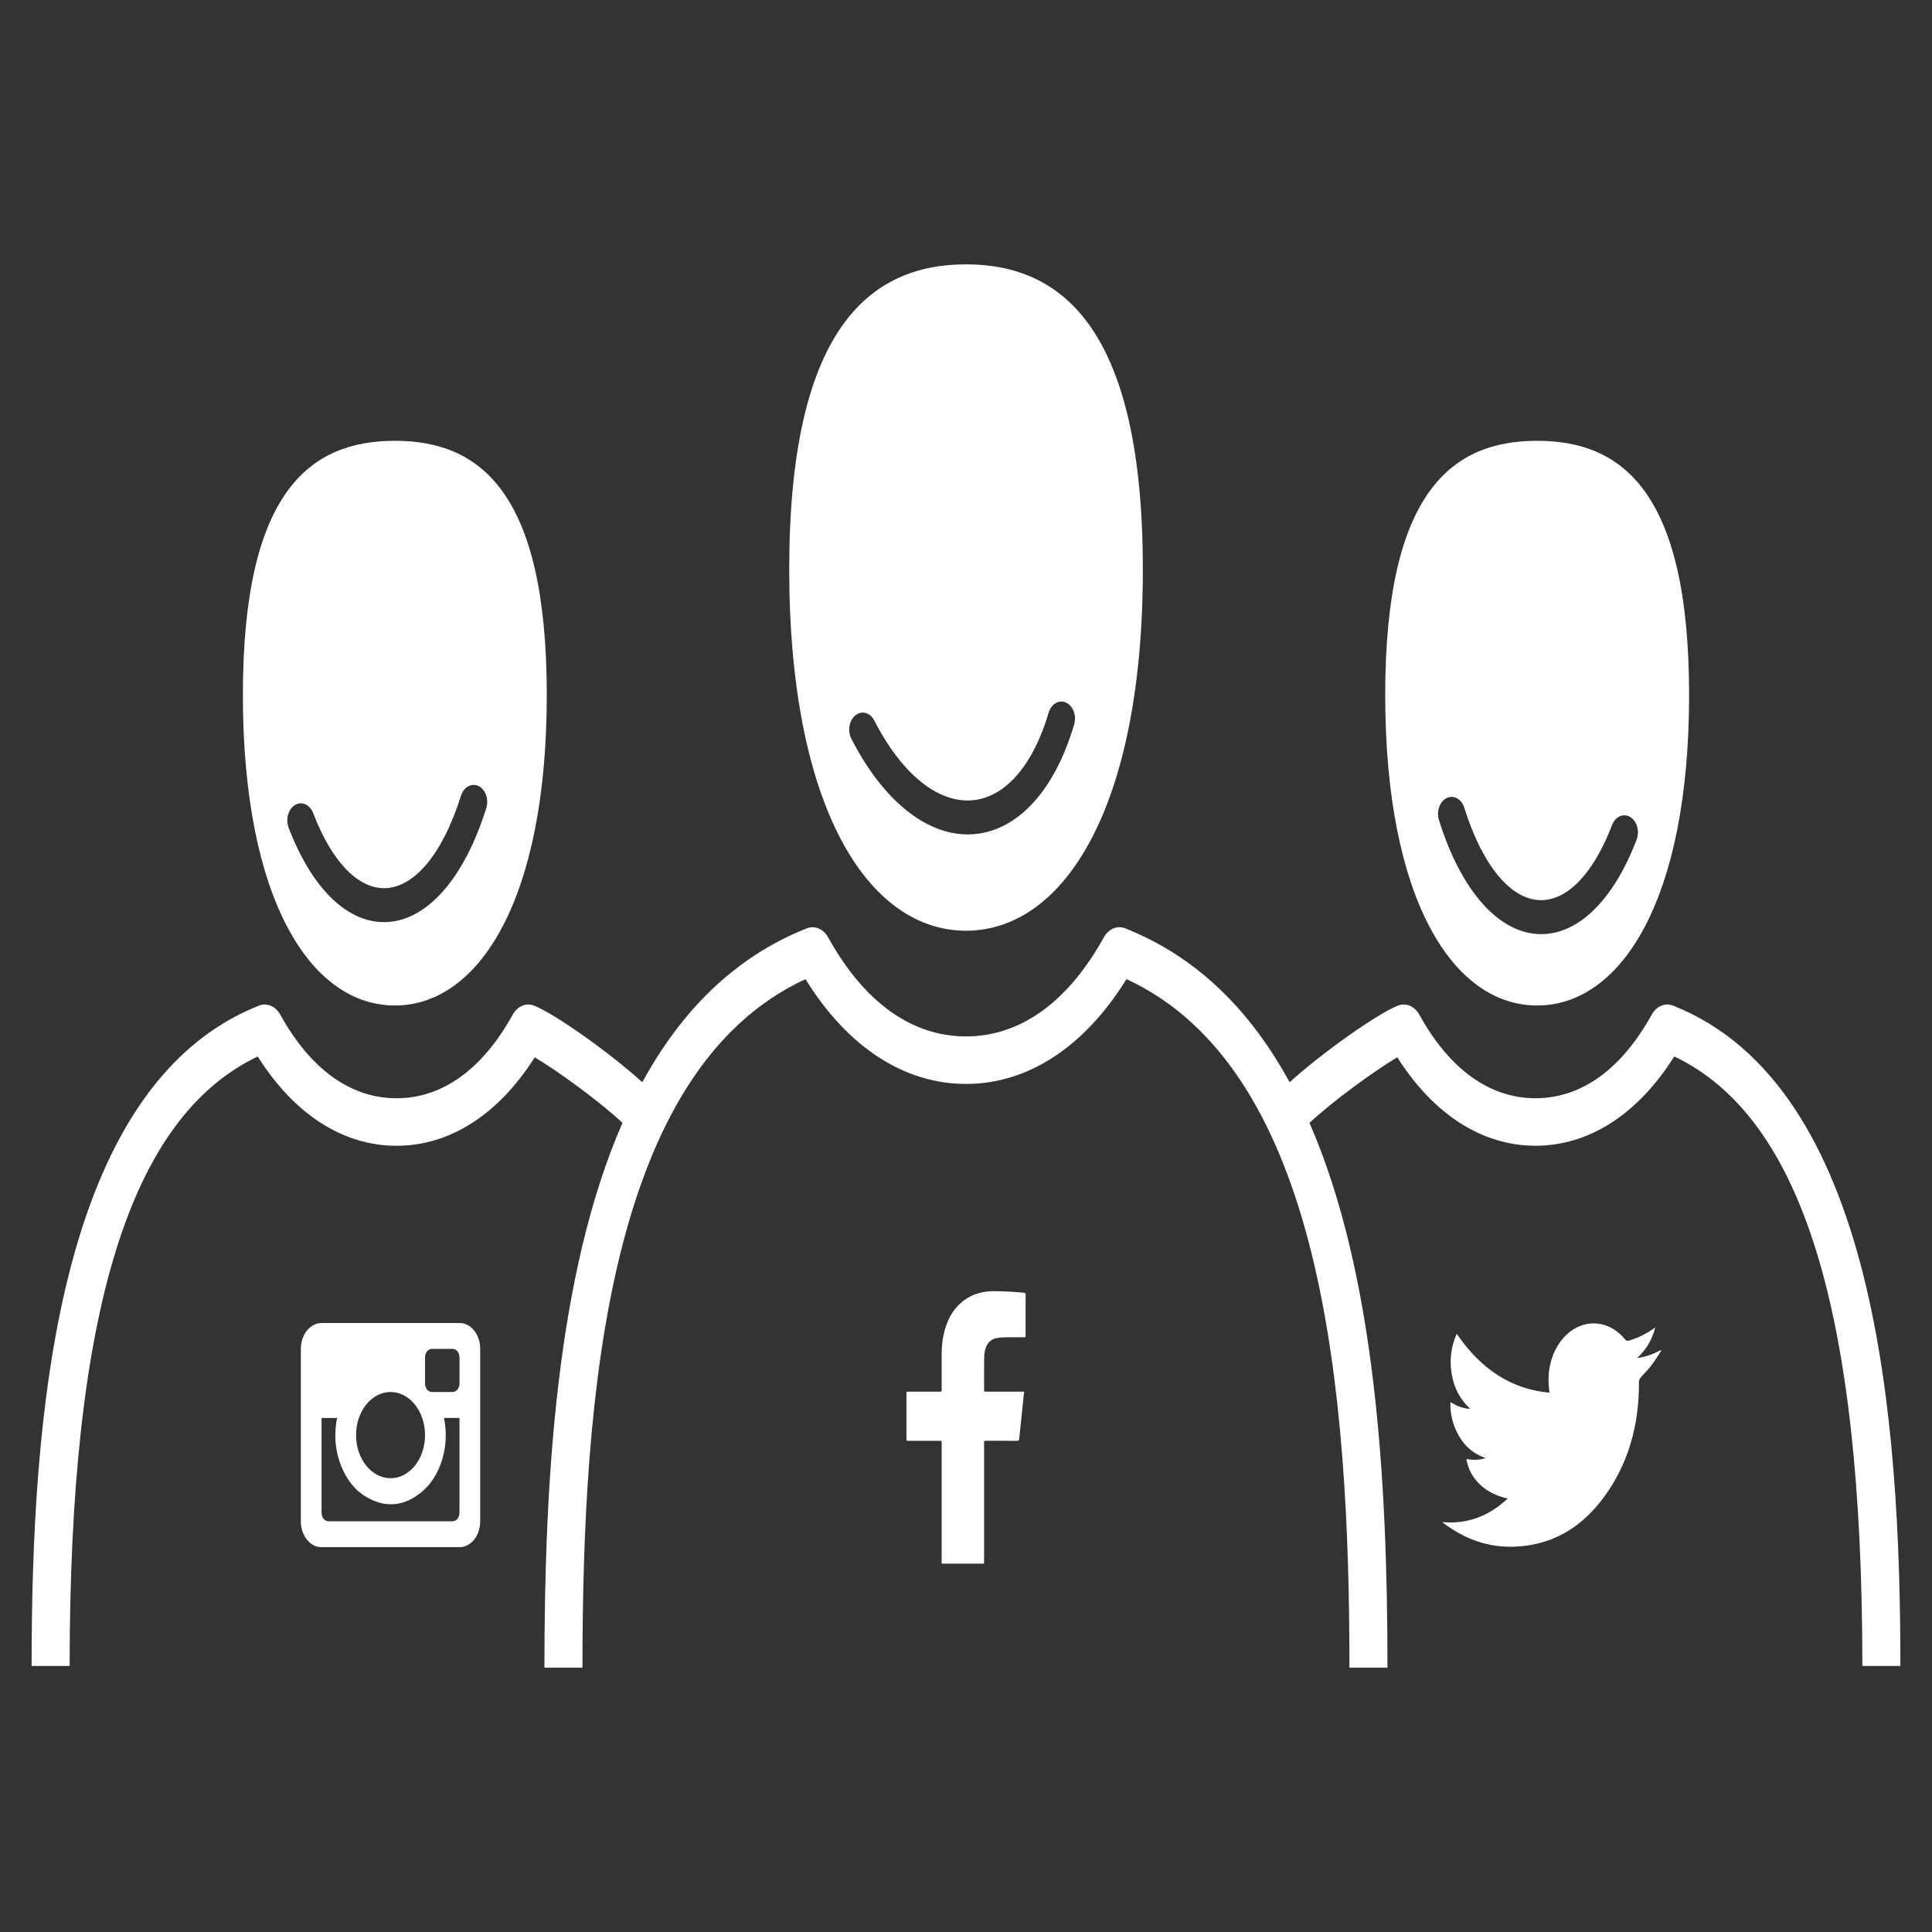 <svg xmlns="http://www.w3.org/2000/svg" width="512" height="512"><rect width="100%" height="100%" fill="#333333" stroke="none"/><g fill="#fff"><path d="M443.374 266.495c-2.108-.835-4.412.145-5.668 2.42-8.008 14.475-18.656 22.13-30.792 22.13-12.124 0-22.768-7.655-30.776-22.13-1.252-2.27-3.56-3.25-5.652-2.425-5.532 2.17-20.192 12.56-28.72 20.32-10.176-18.655-24.228-33.12-43.588-40.795-2.108-.835-4.408.14-5.668 2.42-9.504 17.155-22.128 26.225-36.5 26.225-14.408 0-27.036-9.065-36.528-26.22-1.252-2.275-3.56-3.255-5.668-2.42-19.364 7.675-33.416 22.135-43.592 40.785-8.528-7.76-23.172-18.14-28.708-20.31-2.088-.82-4.396.155-5.652 2.425-8.008 14.475-18.652 22.13-30.78 22.13-12.132 0-22.78-7.655-30.792-22.13-1.26-2.28-3.556-3.25-5.668-2.42-54 21.405-60.244 110.125-60.244 175h10.08c0-93.76 15.864-145.295 49.84-161.52 9.644 15.305 22.584 23.665 36.784 23.665 14.132 0 27.008-8.28 36.632-23.445 6.14 3.645 17.244 11.735 23.248 17.37-17.56 40.18-20.68 95.175-20.68 144.375h10.08c0-72.555 6.808-158.31 59.1-182.46 11.108 17.95 26.088 27.77 42.548 27.77 16.424 0 31.4-9.82 42.52-27.775 52.272 24.15 59.084 109.905 59.084 182.46h10.08c0-49.2-3.12-104.185-20.668-144.365 6.008-5.635 17.12-13.735 23.264-17.385 9.624 15.165 22.496 23.445 36.628 23.445 14.208 0 27.144-8.36 36.784-23.665 33.976 16.225 49.84 67.76 49.84 161.52h10.08c-.004-64.865-6.248-153.59-60.248-174.995zM104.65 116.82c-22.252 0-40.284 13.08-40.284 67.365 0 54.32 18.032 82.28 40.284 82.28 22.212 0 40.252-27.96 40.252-82.28 0-54.285-18.044-67.365-40.252-67.365zm24.22 97.32c-5.908 18.935-16.032 30.235-27.088 30.235-9.992 0-19.212-9.125-25.296-25.04-.856-2.245-.096-4.93 1.7-6 1.792-1.075 3.94-.12 4.8 2.12 4.836 12.66 11.688 19.92 18.796 19.92 7.976 0 15.592-9.16 20.38-24.5.728-2.32 2.828-3.45 4.664-2.56 1.848.9 2.768 3.51 2.044 5.825zm278.476-97.32c-22.216 0-40.252 13.08-40.252 67.365 0 54.32 18.04 82.28 40.252 82.28 22.252 0 40.284-27.96 40.284-82.28.004-54.285-18.028-67.365-40.284-67.365zm26.372 105.695c-6.084 15.915-15.304 25.04-25.296 25.04-11.064 0-21.188-11.305-27.084-30.235-.72-2.315.196-4.925 2.052-5.83 1.856-.895 3.936.245 4.66 2.56 4.776 15.34 12.392 24.5 20.372 24.5 7.108 0 13.96-7.26 18.796-19.92.864-2.24 3.012-3.195 4.8-2.12 1.8 1.075 2.556 3.76 1.7 6.005zM256.006 70.055c-25.892 0-46.852 17.66-46.852 80.82 0 63.255 20.96 95.775 46.852 95.775 25.868 0 46.86-32.52 46.86-95.775 0-63.155-20.992-80.82-46.86-80.82zm28.656 121.915c-4.908 16.725-14.088 27.27-25.196 28.935-1.004.15-2.012.225-3.02.225-11.256 0-22.588-9.24-30.824-25.355-1.072-2.095-.58-4.88 1.096-6.215 1.676-1.34 3.904-.73 4.972 1.37 7.444 14.58 17.492 22.465 26.916 21.04 8.32-1.25 15.352-9.665 19.292-23.1.684-2.33 2.752-3.53 4.616-2.675 1.872.855 2.828 3.44 2.148 5.775zm-35.108 222.415v-32.01c0-.55 0-.55-.472-.55h-8.348c-.52 0-.52 0-.52-.615v-11.79c0-.62 0-.62.504-.62 2.812 0 5.616-.01 8.428.01.32 0 .42-.105.412-.51-.012-3.125.012-6.235-.004-9.355-.012-1.77.136-3.51.508-5.22.816-3.805 2.484-6.89 5.284-9.015 2.6-1.985 5.5-2.585 8.52-2.535 1.392.015 2.78.085 4.168.155 1.108.065 2.228.175 3.344.265.284.03.42.135.42.545l-.004 10.775c0 .37-.072.49-.404.49-1.552-.03-3.108-.035-4.668-.005-.804.01-1.624.045-2.416.175-1.28.205-2.356.87-2.964 2.345-.38.93-.524 1.925-.524 2.945-.032 2.79-.024 5.58-.024 8.365 0 .565 0 .575.472.575h9.6c.168 0 .328-.015.536 0l-1.296 12.46c-.048.485-.204.56-.552.56-2.76-.01-5.524-.005-8.284-.005-.476 0-.476 0-.476.55v32.01h-11.24z"/><path fill-rule="evenodd" d="M127.258 380.34v22.74c0 3.425-1.832 6.2-4.528 6.84-.28.07-.58.095-.864.095-12.248.005-24.48.005-36.732 0-2.908 0-5.352-3.025-5.404-6.665v-45.83c0-2.905 1.404-5.455 3.56-6.46.6-.295 1.228-.445 1.88-.445 12.216 0 24.428-.005 36.648 0 2.996 0 5.436 3.07 5.436 6.82.004 7.64.004 15.27.004 22.905zm-9.596-4.575c1.672 8.22-1.352 15.655-5.572 19.325-4.936 4.28-10.148 4.7-15.508 1.31-2.5-1.57-4.416-3.995-5.792-7.025-1.924-4.28-2.392-8.83-1.456-13.6h-4.12v24.97c0 1.46.772 2.415 1.94 2.415h32.684c1.172 0 1.932-.955 1.932-2.405v-24.99h-4.108zm-5.024 4.575c0-6.33-4.076-11.435-9.12-11.445-5.048-.005-9.144 5.085-9.156 11.395-.012 6.325 4.08 11.44 9.14 11.455 5.044 0 9.136-5.1 9.136-11.405zm9.136-17.145v-3.375c0-1.36-.776-2.35-1.872-2.35-1.8-.01-3.588-.01-5.384 0-1.096 0-1.884.99-1.884 2.345v6.735c0 1.345.792 2.34 1.864 2.345 1.804.005 3.6.005 5.412 0 1.076-.005 1.864-.985 1.864-2.34.012-1.115 0-2.24 0-3.36zm260.428 40.165c6.408.605 12.156-1.375 17.36-6.235-5.984-1.295-10.084-5.21-10.952-10.445 1.656.225 3.304.35 5.116-.295-3.304-1.075-5.764-3.23-7.516-6.605-1.304-2.515-1.956-5.505-1.824-8.2 1.604.975 3.248 1.7 5.224 1.78-2.584-2.415-4.248-5.395-4.884-9.175-.632-3.73-.212-7.28 1.328-10.725 6.468 9.5 14.592 14.725 24.568 15.62-.056-.56-.1-1.045-.152-1.53-.648-6.285 1.976-12.43 6.5-15.26 4.56-2.84 10.048-1.795 13.668 2.63.34.415.644.475 1.072.34 2.396-.705 4.66-1.805 6.956-3.47-.916 3.5-2.564 6.05-4.796 8.085 2.184-.225 4.224-1.03 6.22-2.065.048.065.092.125.148.185-.908 1.35-1.764 2.755-2.744 4.025-.844 1.105-1.836 2.02-2.724 3.065-.224.265-.432.715-.428 1.08.088 11.77-2.98 22.075-9.372 30.71-6.492 8.77-14.692 12.84-24.184 13.025-6.34.115-12.24-1.88-17.708-5.87-.296-.205-.58-.445-.876-.67z"/></g></svg>
